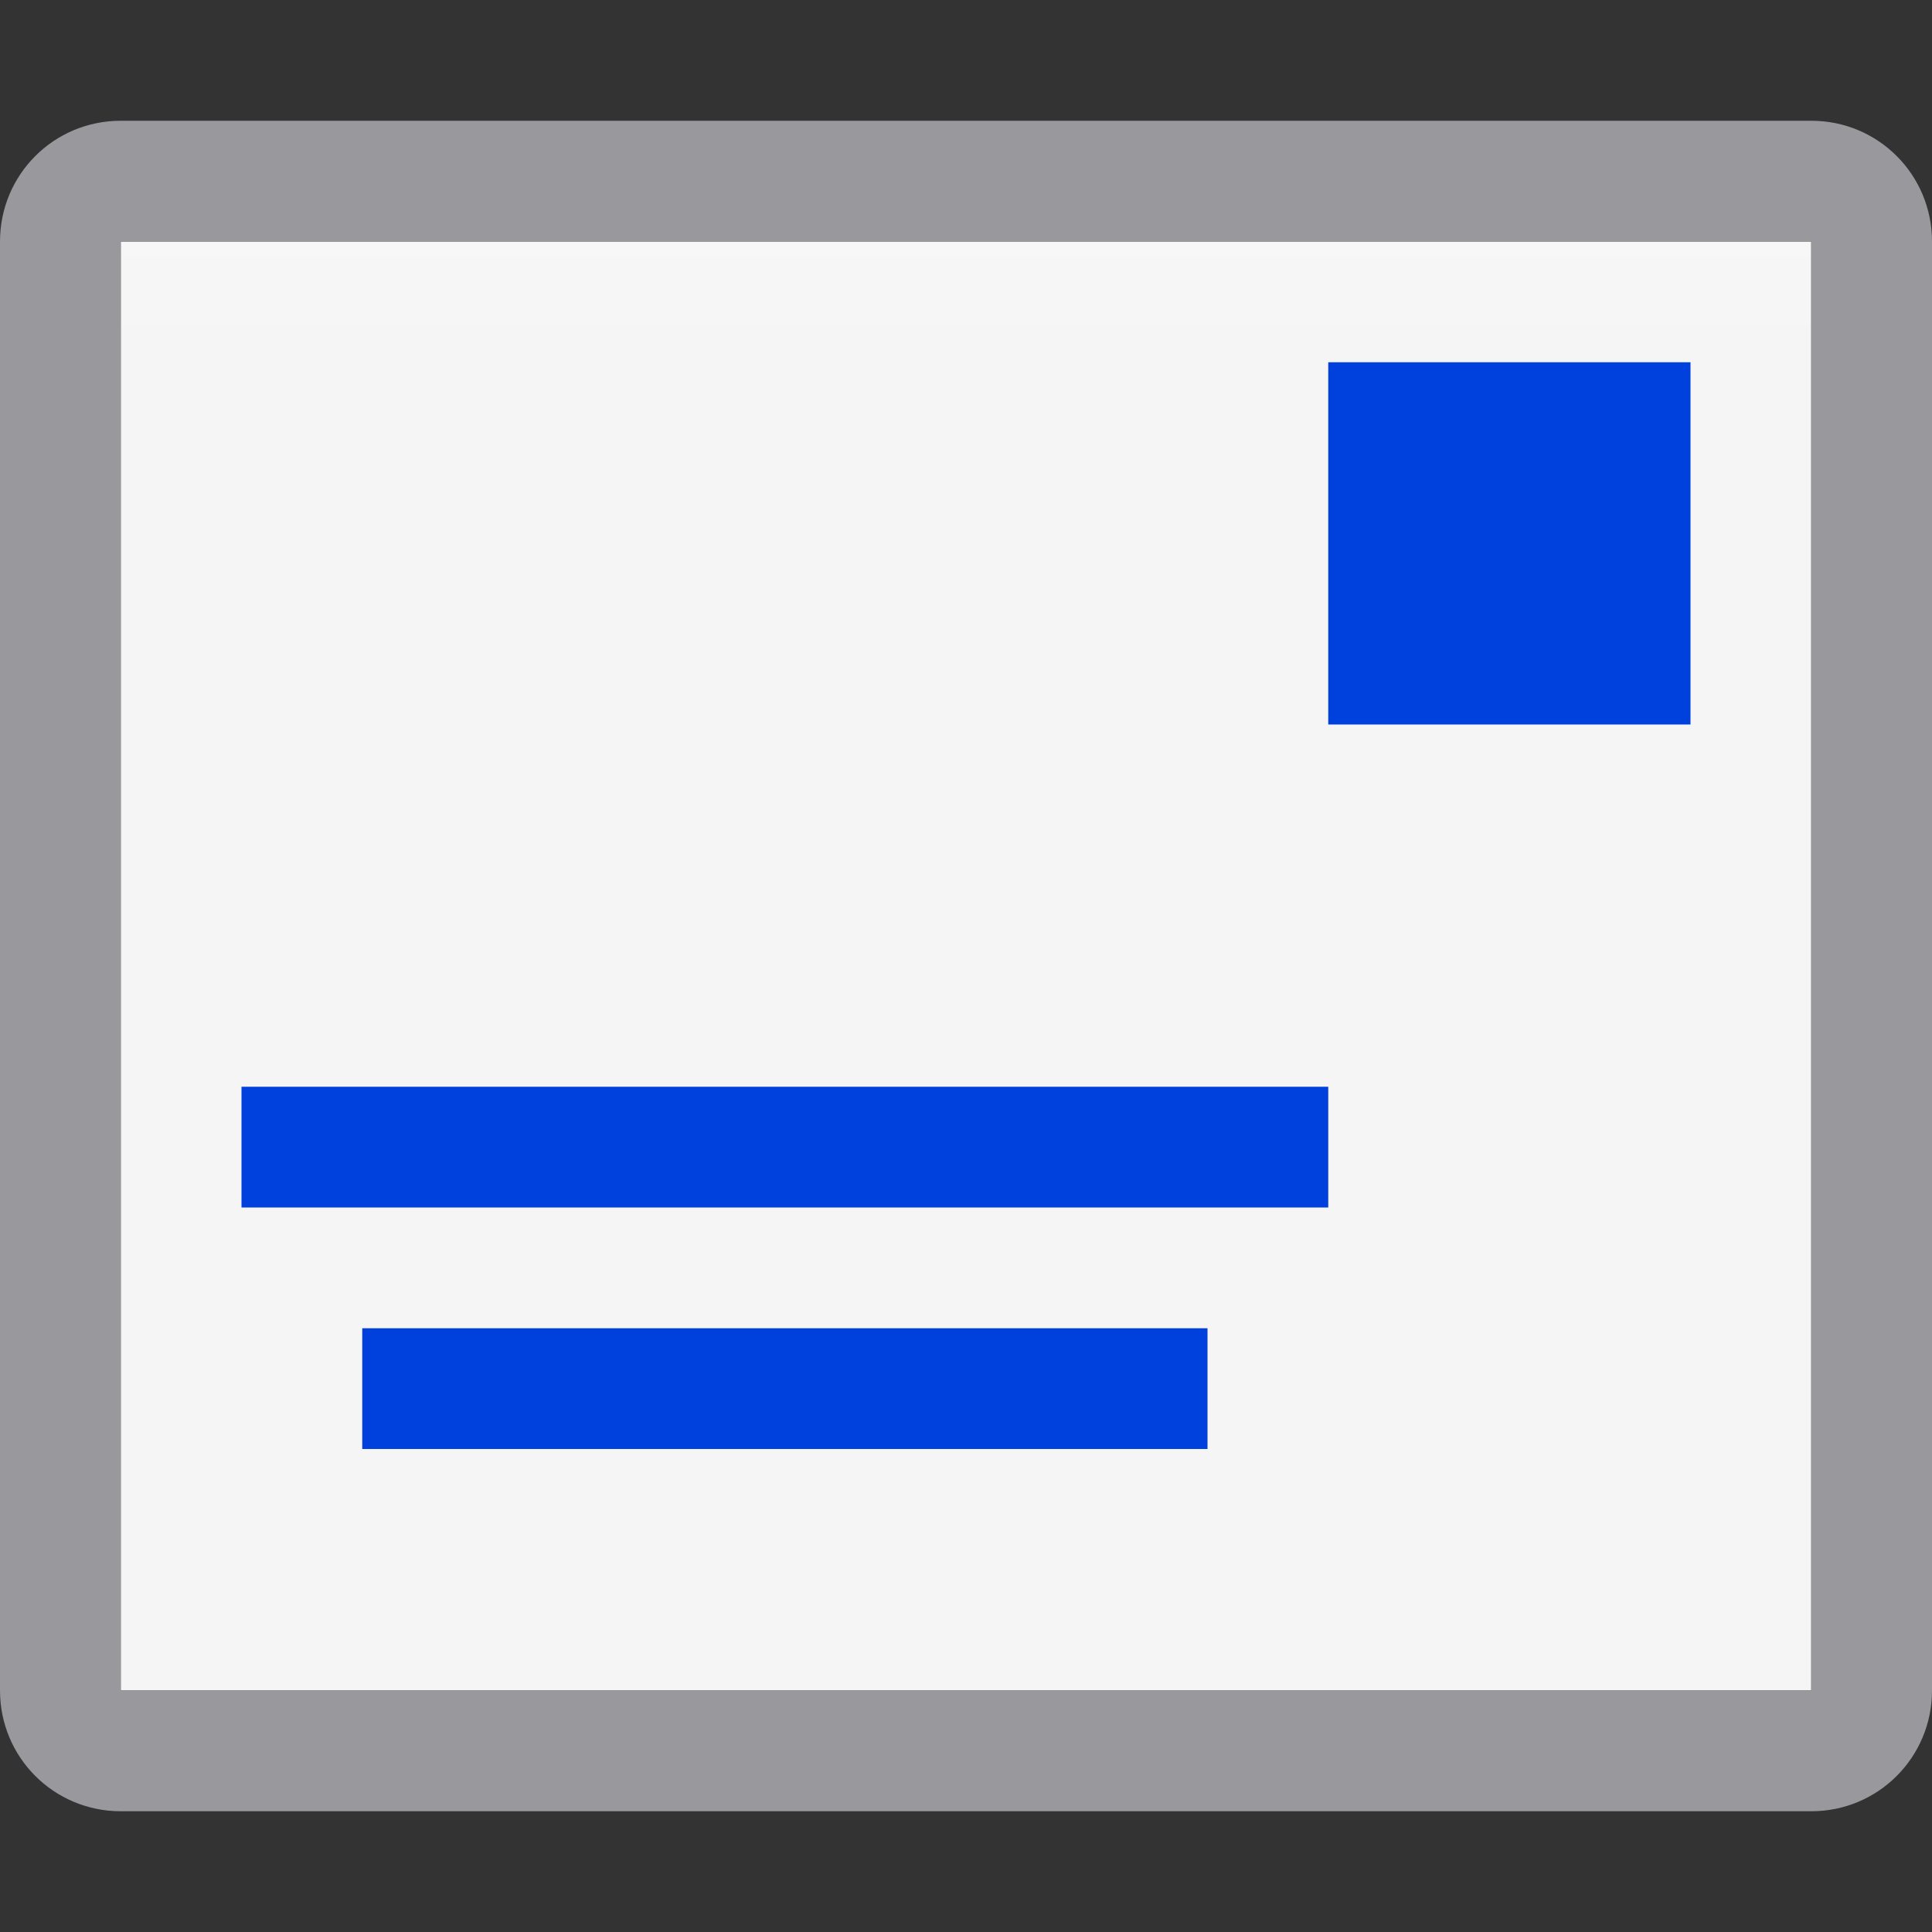<svg viewBox="0 0 16 16" xmlns="http://www.w3.org/2000/svg" xmlns:xlink="http://www.w3.org/1999/xlink"><rect x="0" y="0" width="16" height="16" fill="#333333" stroke="none"/><linearGradient id="a" gradientTransform="translate(75 -7)" gradientUnits="userSpaceOnUse" x1="14" x2="13.797" y1="22" y2="2.136"><stop offset="0" stop-color="#0040dd"/><stop offset="1" stop-color="#0a84ff"/></linearGradient><linearGradient id="b" gradientUnits="userSpaceOnUse" x1="-30" x2="-30" y1="3" y2="-9"><stop offset="0" stop-color="#f5f5f5"/><stop offset=".389" stop-color="#fdfdfd"/><stop offset="1" stop-color="#fff"/></linearGradient><linearGradient id="c" gradientUnits="userSpaceOnUse" x1="12" x2="12" xlink:href="#a" y1="6" y2="3"/><linearGradient id="d" gradientUnits="userSpaceOnUse" x1="6" x2="6" xlink:href="#a" y1="12" y2="11"/><linearGradient id="e" gradientUnits="userSpaceOnUse" x1="6" x2="6" xlink:href="#a" y1="10" y2="9"/>


     /&amp;gt;
 <path d="m1 2h14v12h-14z" fill="url(#b)"/><g fill="#4d82b8"><path d="m11 3h3v3h-3z" fill="url(#c)"/><path d="m2 9h9v1h-9z" fill="url(#e)"/><path d="m3 11h7v1h-7z" fill="url(#d)"/></g><path d="m1 1c-.554 0-1 .446-1 1v12c0 .554.446 1 1 1h14c.554 0 1-.446 1-1v-12c0-.554-.446-1-1-1zm0 1h14v12h-14z" fill="#98989d"/></svg>